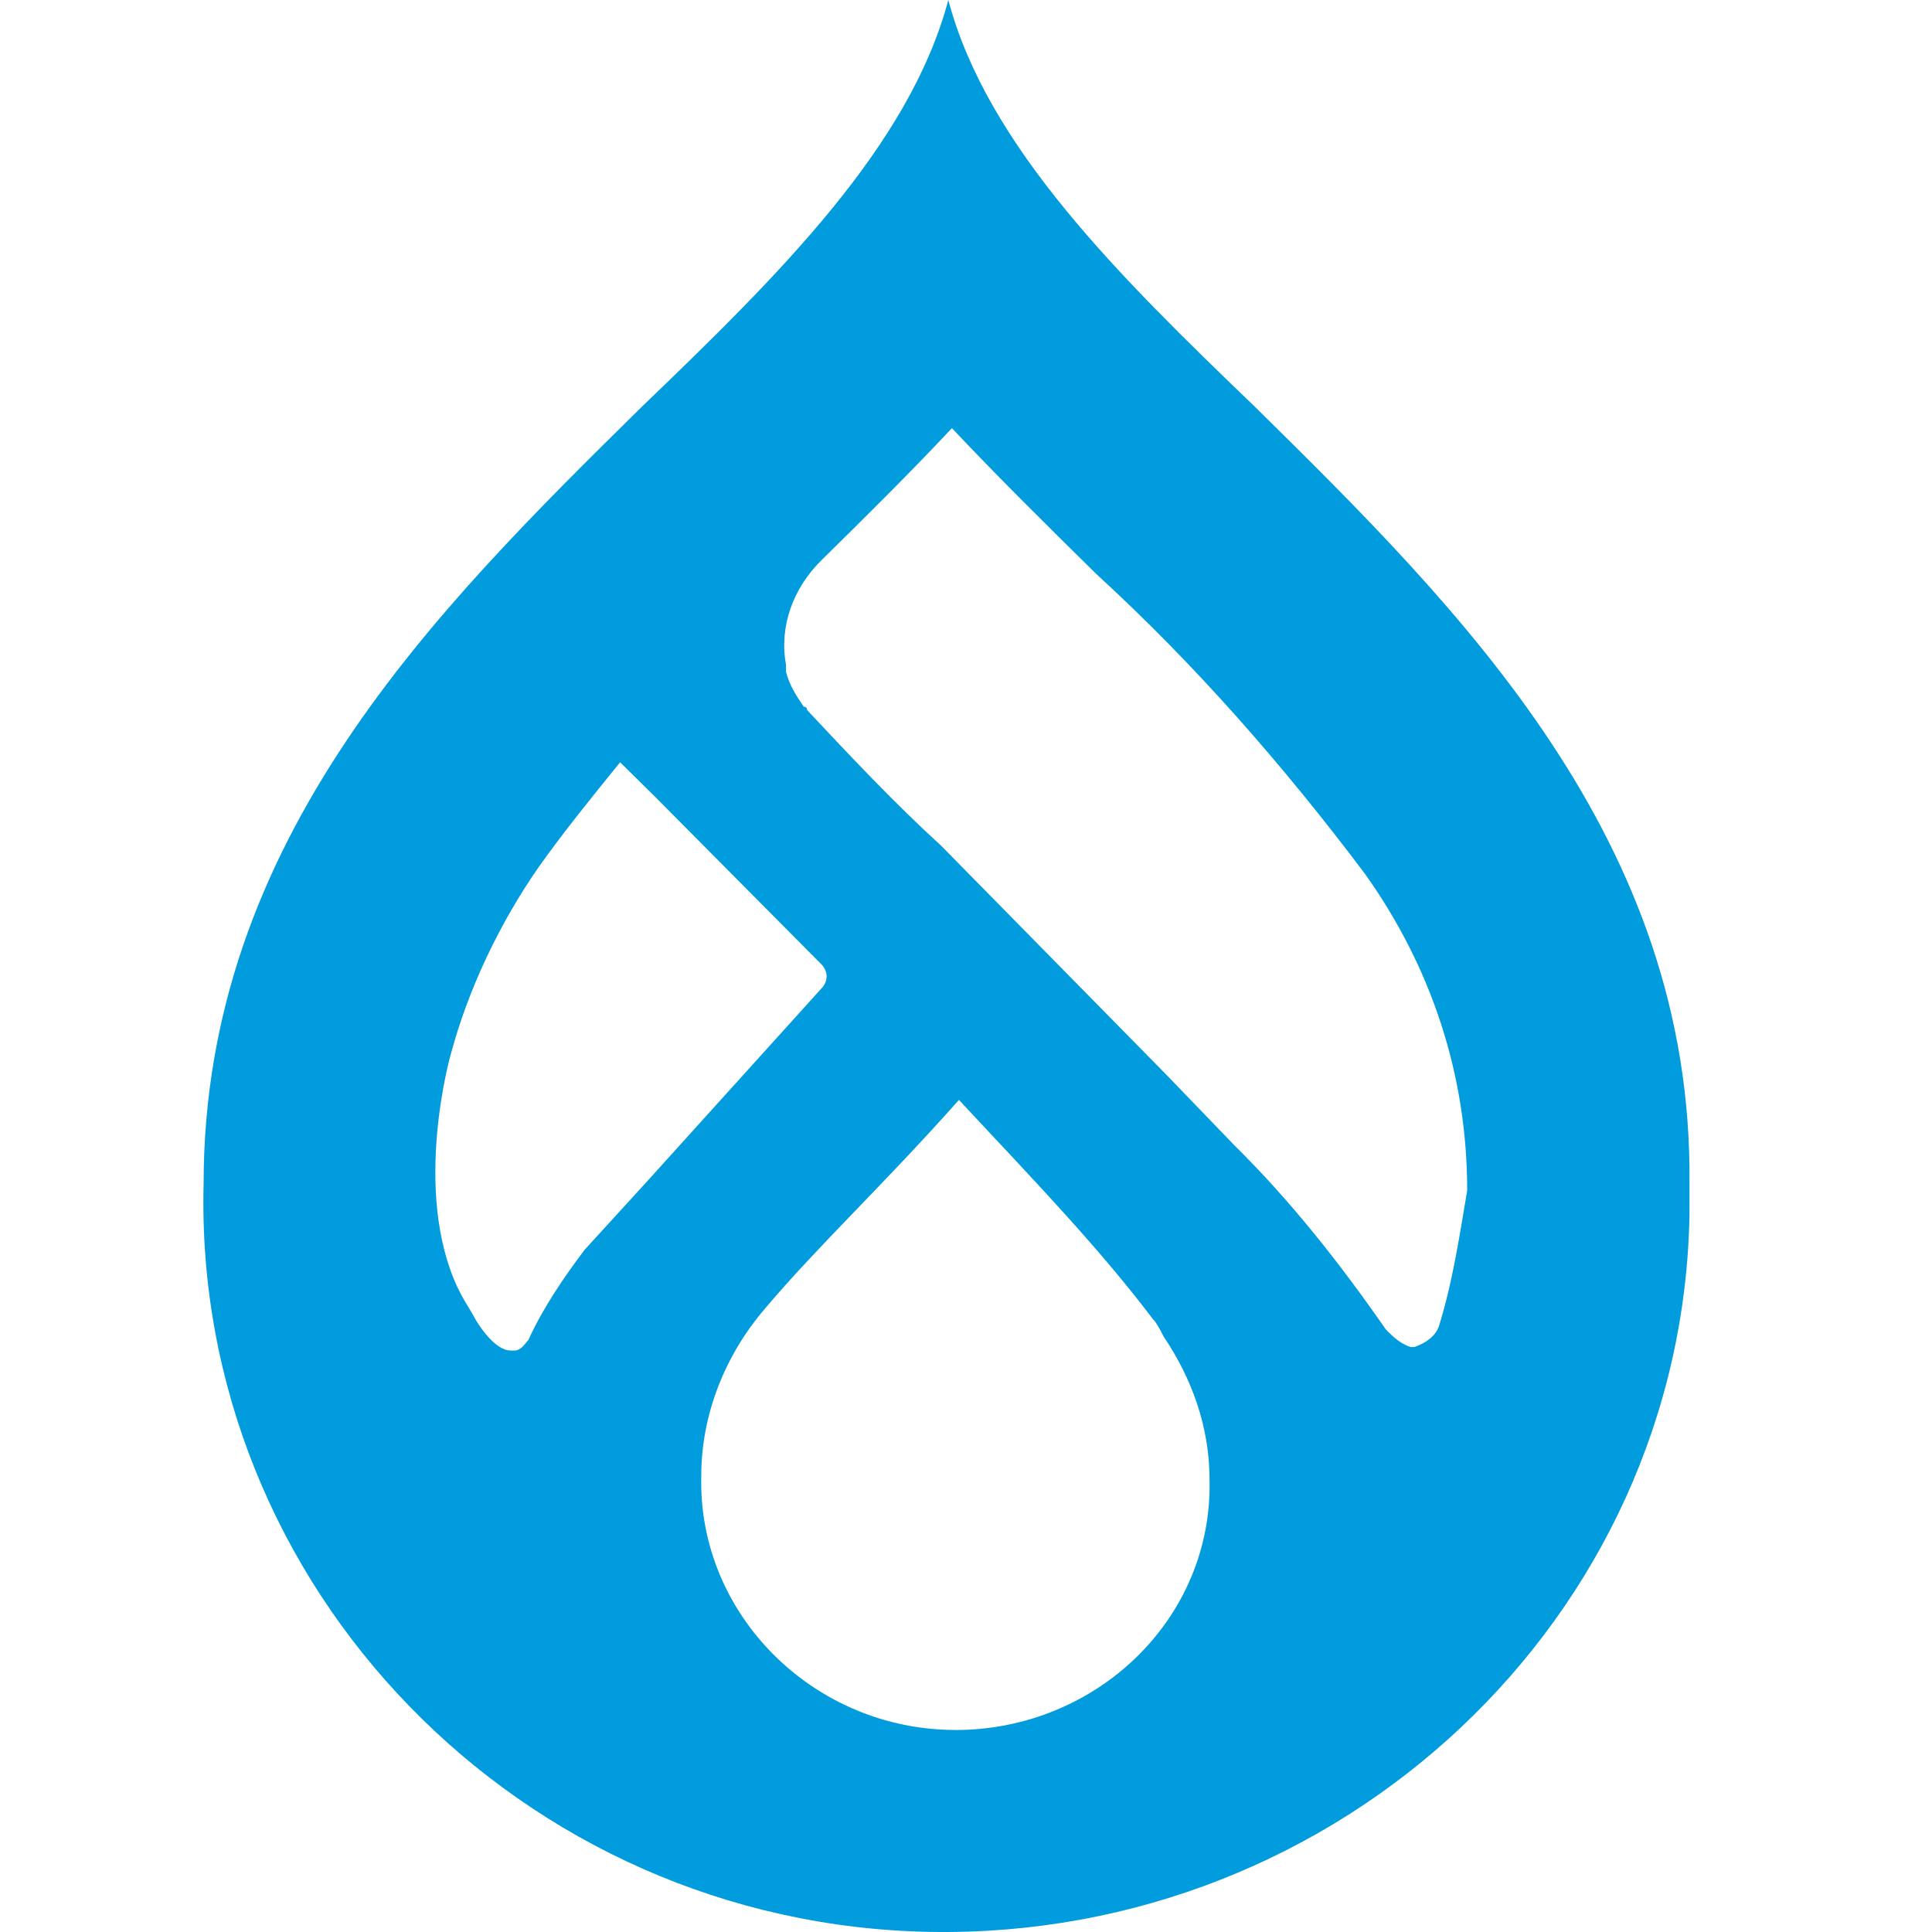 <svg width="38" height="38" viewBox="0 0 38 38" fill="none" xmlns="http://www.w3.org/2000/svg">
<path d="M24.692 8.01C21.985 5.408 19.416 2.875 18.652 0C17.889 2.875 15.32 5.409 12.613 8.011C8.587 11.981 4.005 16.5 4.005 23.278C3.797 31.22 10.253 37.861 18.305 37.998C26.358 38.135 33.091 31.836 33.23 23.894V23.278C33.299 16.5 28.718 11.981 24.692 8.01V8.01ZM11.502 24.578C11.086 25.126 10.67 25.742 10.392 26.358C10.322 26.427 10.253 26.564 10.114 26.564L10.045 26.563C9.698 26.563 9.35 25.947 9.35 25.947C9.281 25.81 9.142 25.605 9.073 25.468L9.003 25.331C8.101 23.414 8.864 20.744 8.864 20.744C9.211 19.444 9.836 18.143 10.6 17.047C11.086 16.363 11.641 15.678 12.197 14.993L12.891 15.678L16.154 18.965C16.293 19.102 16.293 19.306 16.154 19.444L12.752 23.209L11.502 24.578L11.502 24.578ZM18.791 34.026C16.015 34.026 13.724 31.767 13.793 29.029C13.793 27.796 14.279 26.633 15.043 25.742C16.084 24.509 17.403 23.277 18.861 21.634C20.527 23.415 21.638 24.578 22.679 25.948C22.749 26.017 22.818 26.153 22.888 26.29C23.443 27.111 23.79 28.07 23.79 29.097C23.859 31.836 21.568 34.027 18.791 34.027V34.026ZM28.302 26.084C28.232 26.29 28.024 26.426 27.816 26.495L27.746 26.495C27.538 26.427 27.399 26.29 27.261 26.153C26.358 24.853 25.387 23.62 24.276 22.524L22.957 21.155L18.514 16.637C17.612 15.816 16.709 14.857 15.876 13.967C15.876 13.898 15.807 13.898 15.807 13.898C15.668 13.693 15.53 13.488 15.46 13.213V13.076C15.321 12.323 15.599 11.57 16.154 11.022C16.987 10.201 17.89 9.311 18.723 8.421C19.625 9.379 20.597 10.338 21.569 11.296C23.513 13.076 25.248 15.062 26.845 17.184C28.163 19.033 28.858 21.155 28.858 23.415C28.718 24.236 28.579 25.195 28.302 26.084L28.302 26.084Z" fill="#009CDE"/>
</svg>
